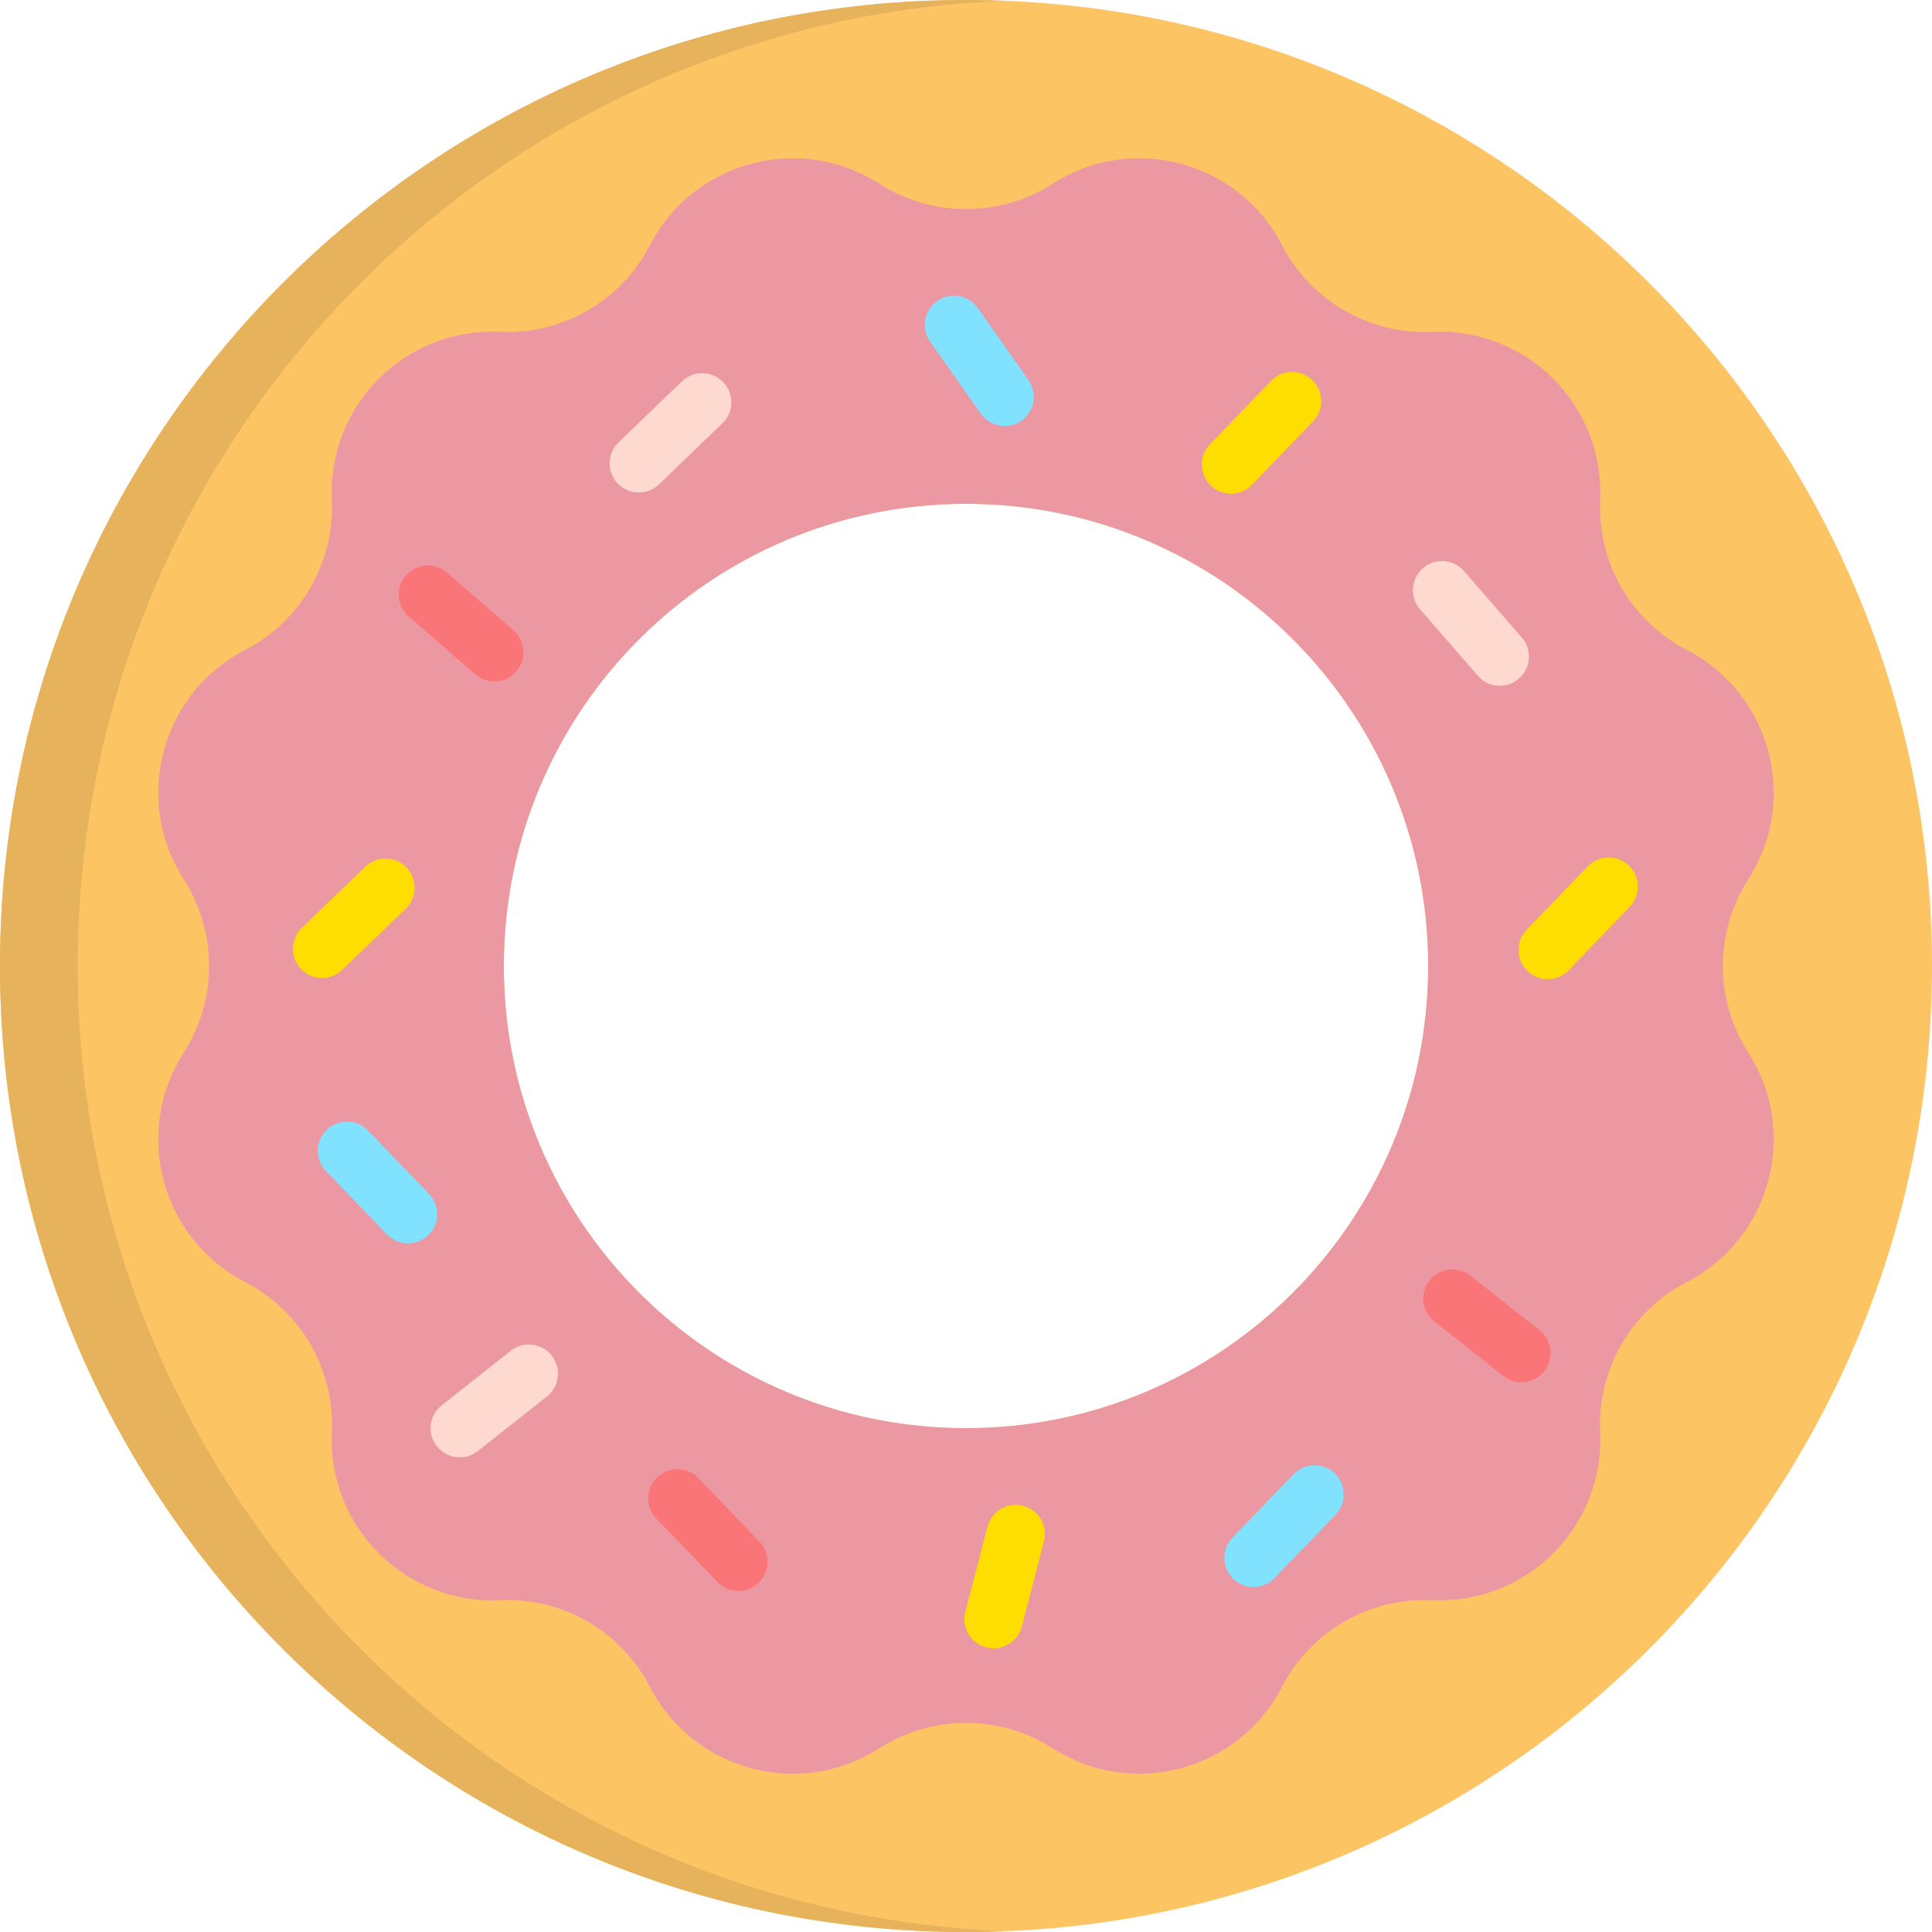 <?xml version="1.0" encoding="iso-8859-1"?>
<!-- Generator: Adobe Illustrator 19.0.0, SVG Export Plug-In . SVG Version: 6.00 Build 0)  -->
<svg version="1.1" id="Capa_1" xmlns="http://www.w3.org/2000/svg" xmlns:xlink="http://www.w3.org/1999/xlink" x="0px" y="0px"
	 viewBox="0 0 512 512" style="enable-background:new 0 0 512 512;" xml:space="preserve">
<path style="fill:#FDC464;" d="M256,0C114.615,0,0,114.615,0,256s114.615,256,256,256s256-114.615,256-256S397.385,0,256,0z
	 M256,378.484c-67.647,0-122.484-54.839-122.484-122.484S188.353,133.516,256,133.516S378.484,188.353,378.484,256
	S323.647,378.484,256,378.484z"/>
<path style="fill:#E6B25B;" d="M20.604,256c0-137.933,109.092-250.367,245.698-255.776C262.883,0.089,259.452,0,256,0
	C114.615,0,0,114.615,0,256s114.615,256,256,256c3.452,0,6.883-0.089,10.302-0.224C129.696,506.367,20.604,393.933,20.604,256z"/>
<path style="fill:#EB98A3;" d="M463.318,278.974c-8.976-14.001-8.976-31.947,0-45.948l0,0c13.53-21.105,5.982-49.276-16.288-60.788
	l0,0c-14.774-7.637-23.747-23.179-22.974-39.792l0,0c1.165-25.044-19.457-45.665-44.501-44.5l0,0
	c-16.613,0.773-32.155-8.2-39.792-22.974l0,0c-11.513-22.27-39.683-29.819-60.789-16.288l0,0c-14.001,8.976-31.947,8.976-45.948,0
	l0,0c-21.105-13.53-49.276-5.982-60.789,16.288l0,0c-7.637,14.774-23.179,23.747-39.792,22.974l0,0
	c-25.044-1.165-45.665,19.457-44.501,44.5l0,0c0.773,16.613-8.2,32.155-22.974,39.792l0,0
	c-22.27,11.512-29.819,39.683-16.288,60.788l0,0c8.976,14.001,8.976,31.947,0,45.948l0,0C35.152,300.08,42.7,328.25,64.97,339.763
	l0,0c14.774,7.638,23.747,23.179,22.974,39.792l0,0c-1.165,25.044,19.457,45.666,44.501,44.501l0,0
	c16.613-0.773,32.155,8.2,39.792,22.974l0,0c11.513,22.271,39.683,29.819,60.789,16.288l0,0c14.001-8.976,31.947-8.976,45.948,0l0,0
	c21.105,13.53,49.276,5.983,60.789-16.288l0,0c7.637-14.774,23.179-23.747,39.792-22.974l0,0
	c25.044,1.165,45.665-19.457,44.501-44.501l0,0c-0.773-16.613,8.2-32.155,22.974-39.792l0,0
	C469.3,328.25,476.848,300.08,463.318,278.974L463.318,278.974z M256,378.484c-67.647,0-122.484-54.838-122.484-122.484
	S188.354,133.516,256,133.516S378.484,188.353,378.484,256S323.647,378.484,256,378.484z"/>
<path style="fill:#80E2FF;" d="M266.25,112.897c-2.429,0-4.821-1.142-6.325-3.28l-13.423-19.075
	c-2.456-3.489-1.617-8.309,1.872-10.765c3.489-2.456,8.308-1.617,10.765,1.872l13.423,19.075c2.456,3.489,1.617,8.309-1.872,10.765
	C269.339,112.44,267.786,112.897,266.25,112.897z"/>
<g>
	<path style="fill:#FEDD00;" d="M326.229,130.834c-1.928,0-3.859-0.717-5.358-2.161c-3.074-2.96-3.166-7.851-0.206-10.925
		l16.179-16.801c2.96-3.074,7.85-3.166,10.924-0.206c3.074,2.96,3.166,7.851,0.206,10.925l-16.179,16.801
		C330.28,130.042,328.256,130.834,326.229,130.834z"/>
	<path style="fill:#FEDD00;" d="M410.153,259.487c-1.929,0-3.859-0.717-5.358-2.161c-3.074-2.96-3.166-7.851-0.206-10.925
		l16.179-16.801c2.96-3.074,7.85-3.166,10.924-0.206s3.166,7.851,0.206,10.925l-16.179,16.801
		C414.203,258.695,412.18,259.487,410.153,259.487z"/>
</g>
<path style="fill:#80E2FF;" d="M332.2,420.568c-1.928,0-3.859-0.717-5.358-2.161c-3.074-2.96-3.166-7.851-0.206-10.925
	l16.178-16.801c2.959-3.074,7.85-3.166,10.924-0.206c3.074,2.96,3.166,7.851,0.206,10.925l-16.178,16.801
	C336.251,419.775,334.227,420.568,332.2,420.568z"/>
<path style="fill:#FDD9CF;" d="M397.463,181.734c-2.158,0-4.305-0.899-5.833-2.656l-15.305-17.6c-2.8-3.219-2.46-8.1,0.759-10.9
	c3.219-2.8,8.1-2.46,10.9,0.76l15.305,17.6c2.8,3.219,2.46,8.1-0.759,10.9C401.067,181.111,399.262,181.734,397.463,181.734z"/>
<path style="fill:#FEDD00;" d="M263.31,436.826c-0.644,0-1.299-0.081-1.952-0.251c-4.129-1.076-6.606-5.295-5.53-9.424l5.878-22.571
	c1.074-4.129,5.295-6.605,9.424-5.53c4.129,1.076,6.605,5.295,5.53,9.424l-5.878,22.571
	C269.877,434.52,266.743,436.826,263.31,436.826z"/>
<path style="fill:#FA7578;" d="M403.192,366.313c-1.677,0-3.367-0.544-4.784-1.664l-18.302-14.458
	c-3.348-2.645-3.919-7.504-1.273-10.852c2.646-3.348,7.504-3.919,10.852-1.273l18.302,14.458c3.348,2.645,3.919,7.504,1.273,10.852
	C407.735,365.305,405.475,366.313,403.192,366.313z"/>
<path style="fill:#FDD9CF;" d="M169.28,130.523c-2.026,0-4.05-0.792-5.566-2.367c-2.96-3.074-2.868-7.965,0.206-10.925
	l16.801-16.179c3.074-2.961,7.965-2.867,10.924,0.206c2.96,3.074,2.868,7.965-0.206,10.925l-16.801,16.179
	C173.139,129.805,171.208,130.523,169.28,130.523z"/>
<path style="fill:#FEDD00;" d="M85.358,259.176c-2.026,0-4.05-0.792-5.566-2.367c-2.96-3.074-2.868-7.964,0.206-10.925
	l16.801-16.179c3.074-2.961,7.965-2.867,10.924,0.206c2.96,3.074,2.868,7.964-0.206,10.925l-16.801,16.179
	C89.218,258.459,87.286,259.176,85.358,259.176z"/>
<path style="fill:#80E2FF;" d="M108.129,329.501c-2.026,0-4.05-0.792-5.566-2.367l-16.179-16.801
	c-2.96-3.074-2.868-7.965,0.206-10.925c3.073-2.96,7.964-2.868,10.924,0.206l16.179,16.801c2.96,3.074,2.868,7.965-0.206,10.925
	C111.988,328.783,110.056,329.501,108.129,329.501z"/>
<g>
	<path style="fill:#FA7578;" d="M195.695,421.627c-2.026,0-4.05-0.792-5.566-2.367l-16.179-16.801
		c-2.96-3.074-2.868-7.965,0.206-10.925c3.073-2.96,7.964-2.868,10.924,0.206l16.179,16.801c2.96,3.074,2.868,7.965-0.206,10.925
		C199.555,420.91,197.624,421.627,195.695,421.627z"/>
	<path style="fill:#FA7578;" d="M130.99,180.588c-1.799,0-3.605-0.624-5.067-1.897l-17.6-15.305c-3.219-2.8-3.56-7.68-0.759-10.9
		c2.801-3.22,7.681-3.559,10.9-0.76l17.6,15.305c3.219,2.8,3.56,7.68,0.759,10.9C135.295,179.688,133.148,180.588,130.99,180.588z"
		/>
</g>
<path style="fill:#FDD9CF;" d="M121.847,386.212c-2.283,0-4.543-1.008-6.068-2.937c-2.644-3.348-2.075-8.207,1.273-10.852
	l18.302-14.458c3.348-2.645,8.207-2.075,10.852,1.273c2.644,3.348,2.075,8.207-1.273,10.852l-18.302,14.458
	C125.213,385.668,123.524,386.212,121.847,386.212z"/>
<g>
</g>
<g>
</g>
<g>
</g>
<g>
</g>
<g>
</g>
<g>
</g>
<g>
</g>
<g>
</g>
<g>
</g>
<g>
</g>
<g>
</g>
<g>
</g>
<g>
</g>
<g>
</g>
<g>
</g>
</svg>
